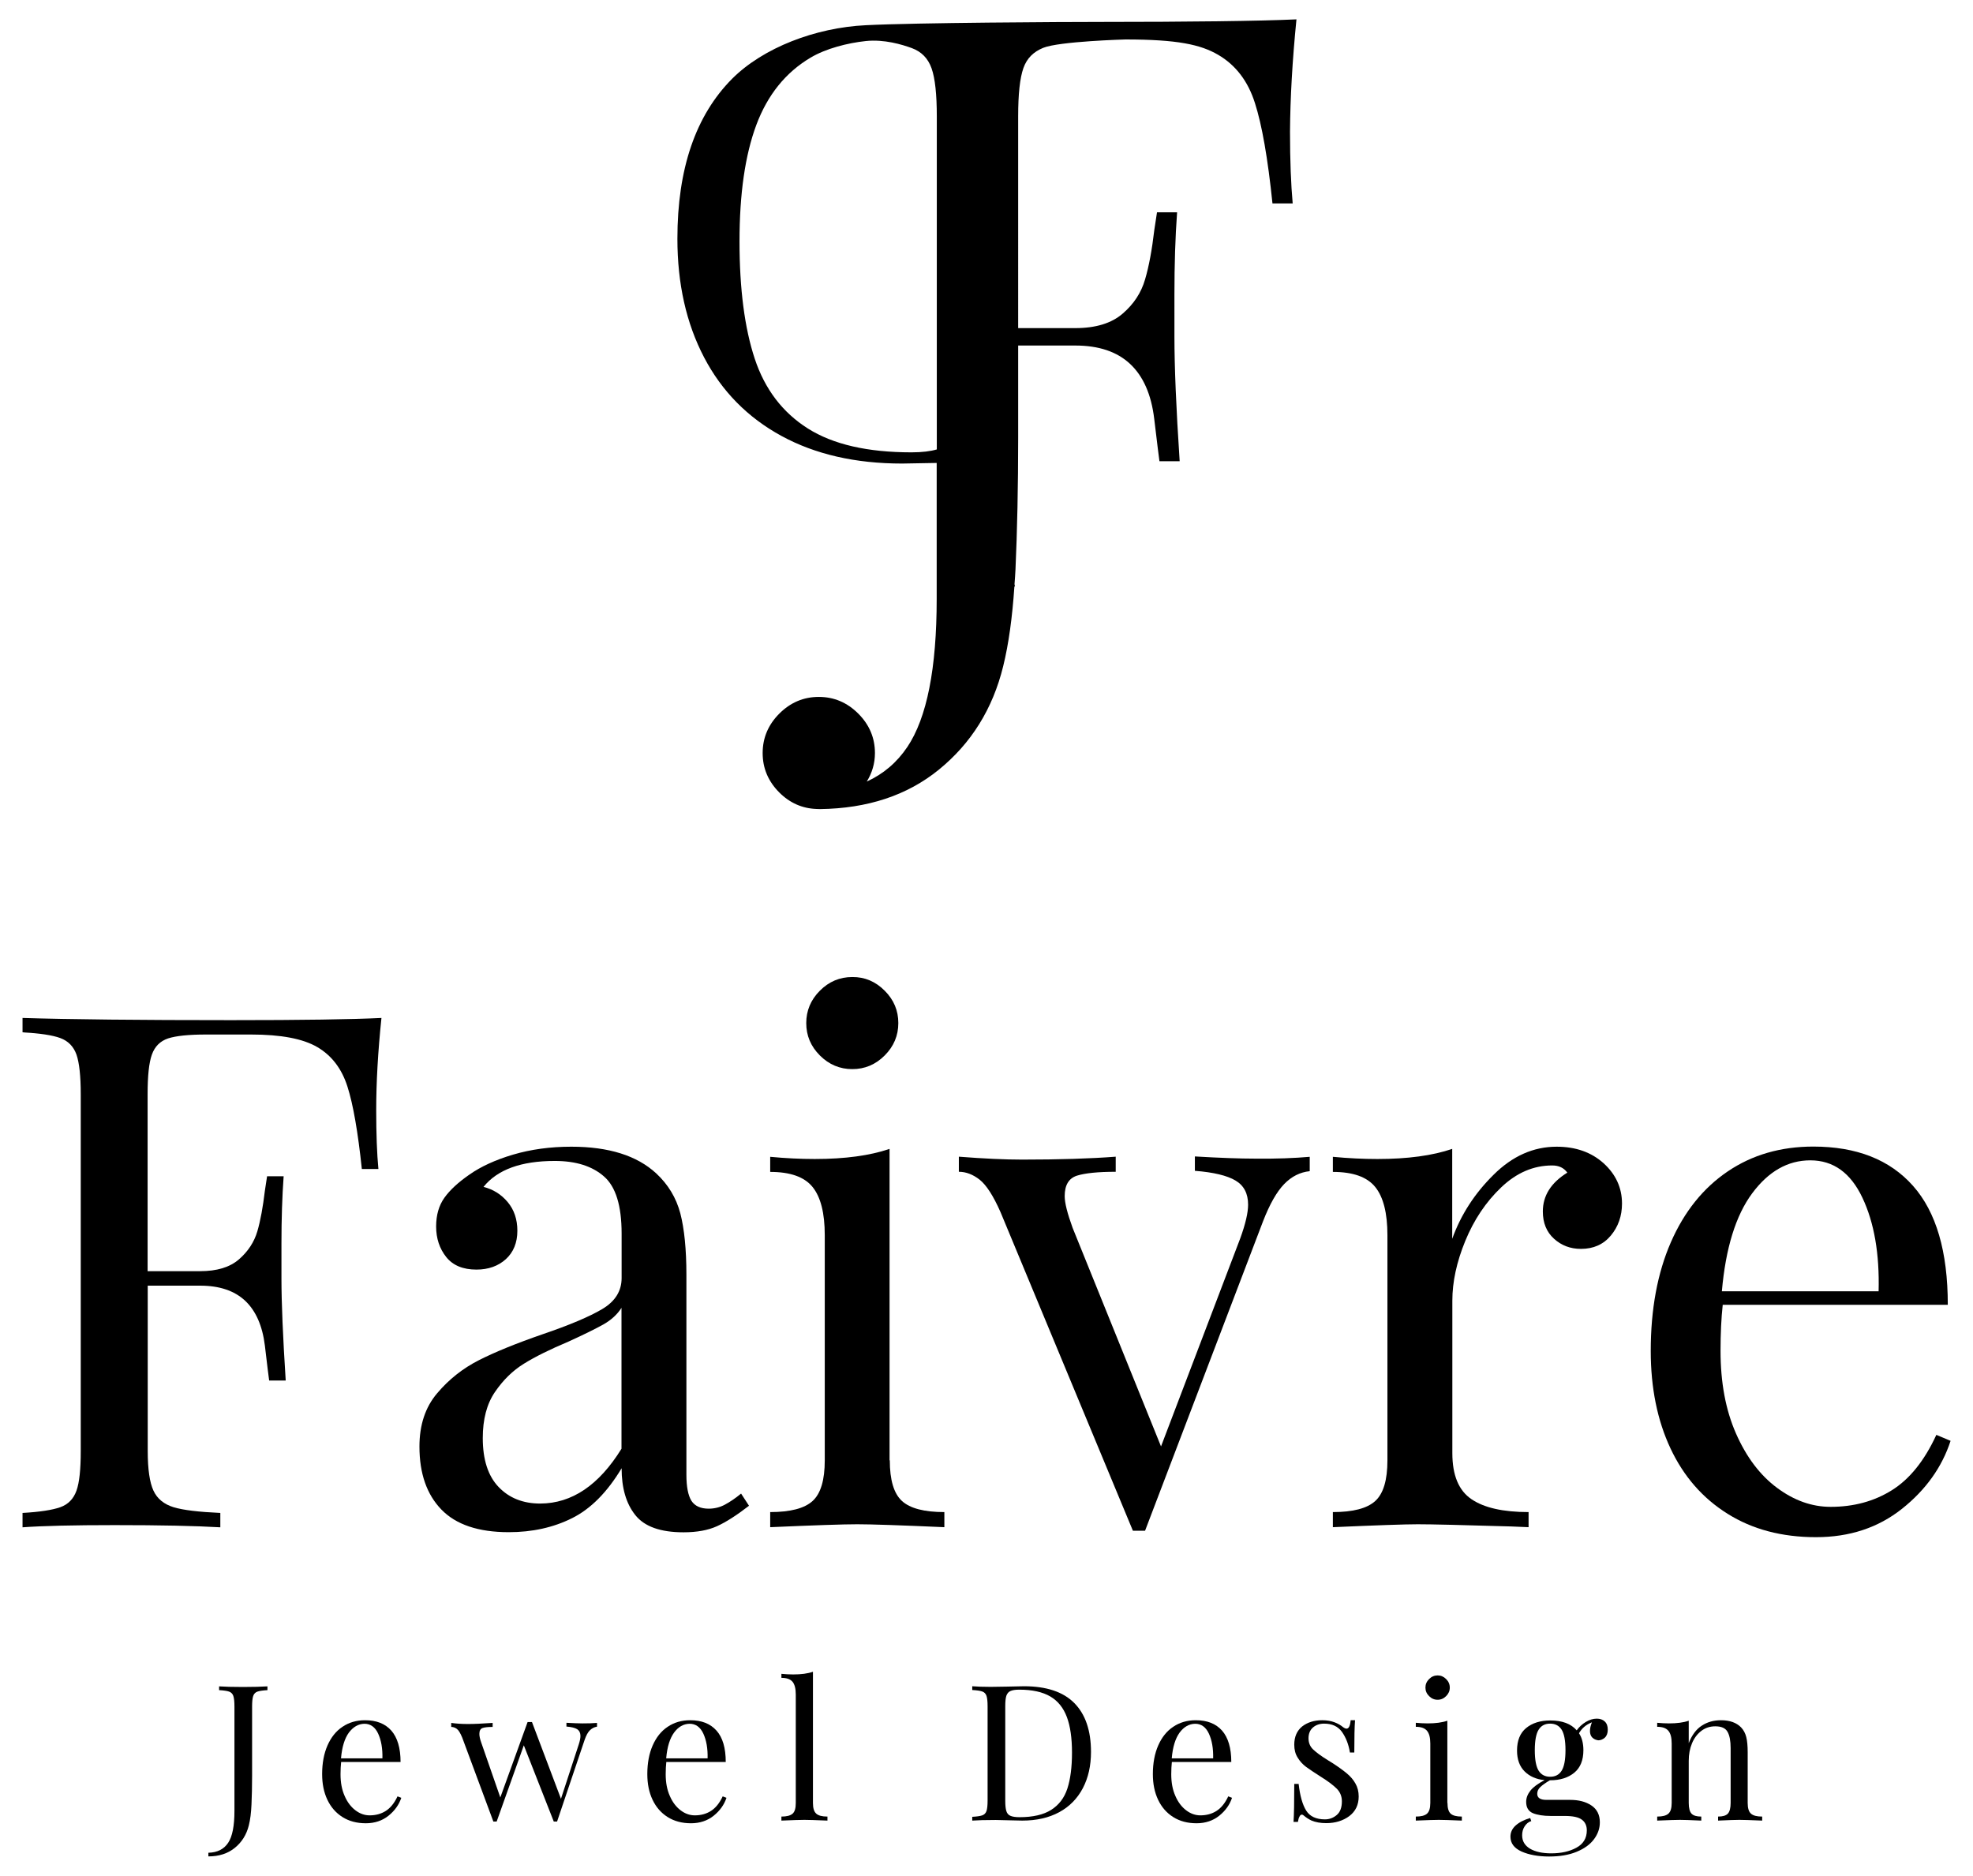 <?xml version="1.0" encoding="utf-8"?>
<!-- Generator: Adobe Illustrator 19.0.0, SVG Export Plug-In . SVG Version: 6.00 Build 0)  -->
<svg version="1.1" id="Capa_1" xmlns="http://www.w3.org/2000/svg" xmlns:xlink="http://www.w3.org/1999/xlink" x="0px" y="0px"
	 width="162px" height="154px" viewBox="0 0 162 154" style="enable-background:new 0 0 162 154;" xml:space="preserve">
<g id="XMLID_114_">
	<g id="XMLID_35_">
		<path id="XMLID_36_" d="M30.89,91.14c0,1.97,0.06,3.58,0.18,4.84h-1.36c-0.32-3.03-0.71-5.29-1.18-6.76
			c-0.47-1.48-1.3-2.56-2.48-3.25c-1.18-0.69-2.99-1.03-5.43-1.03H16.9c-1.42,0-2.45,0.11-3.1,0.32c-0.65,0.22-1.09,0.66-1.33,1.33
			c-0.24,0.67-0.35,1.75-0.35,3.25v14.53h4.31c1.38,0,2.44-0.32,3.19-0.97c0.75-0.65,1.25-1.42,1.51-2.3c0.26-0.89,0.46-2,0.62-3.34
			l0.18-1.18h1.36c-0.12,1.65-0.18,3.5-0.18,5.55v2.83c0,2.01,0.12,4.8,0.35,8.39H22.1c-0.04-0.28-0.16-1.23-0.35-2.86
			c-0.2-1.63-0.74-2.86-1.62-3.69c-0.89-0.83-2.12-1.24-3.69-1.24h-4.31v13.58c0,1.5,0.16,2.58,0.47,3.25
			c0.31,0.67,0.87,1.12,1.65,1.36c0.79,0.24,2.07,0.39,3.84,0.47v1.18c-2.05-0.12-4.94-0.18-8.68-0.18c-3.39,0-5.91,0.06-7.56,0.18
			v-1.18c1.42-0.08,2.45-0.24,3.1-0.47s1.09-0.69,1.33-1.36c0.24-0.67,0.35-1.75,0.35-3.25V89.84c0-1.5-0.12-2.58-0.35-3.25
			c-0.24-0.67-0.68-1.12-1.33-1.36c-0.65-0.24-1.68-0.39-3.1-0.47v-1.18c3.86,0.12,9.57,0.18,17.13,0.18c5.79,0,9.9-0.06,12.34-0.18
			C31.03,86.38,30.89,88.89,30.89,91.14z"/>
		<path id="XMLID_38_" d="M36.24,123.94c-1.2-1.24-1.8-2.96-1.8-5.17c0-1.77,0.48-3.23,1.45-4.37c0.96-1.14,2.11-2.05,3.43-2.72
			c1.32-0.67,3.06-1.38,5.23-2.13c2.2-0.75,3.84-1.44,4.9-2.07c1.06-0.63,1.59-1.48,1.59-2.54v-3.66c0-2.28-0.48-3.85-1.45-4.69
			c-0.97-0.85-2.31-1.27-4.04-1.27c-2.76,0-4.71,0.71-5.85,2.13c0.79,0.2,1.45,0.61,1.98,1.24c0.53,0.63,0.8,1.42,0.8,2.36
			c0,0.98-0.32,1.76-0.94,2.33c-0.63,0.57-1.44,0.86-2.42,0.86c-1.1,0-1.93-0.34-2.48-1.03c-0.55-0.69-0.83-1.53-0.83-2.51
			c0-0.94,0.23-1.73,0.68-2.36c0.45-0.63,1.13-1.26,2.04-1.89c0.95-0.67,2.15-1.22,3.6-1.65c1.46-0.43,3.05-0.65,4.78-0.65
			c3.07,0,5.39,0.73,6.97,2.19c0.98,0.91,1.64,2,1.98,3.28c0.33,1.28,0.5,2.96,0.5,5.05v16.42c0,0.98,0.14,1.69,0.41,2.13
			c0.28,0.43,0.75,0.65,1.42,0.65c0.47,0,0.92-0.11,1.33-0.33c0.41-0.22,0.86-0.52,1.33-0.91l0.65,1c-1.02,0.79-1.9,1.35-2.63,1.68
			c-0.73,0.33-1.64,0.5-2.75,0.5c-1.89,0-3.21-0.47-3.96-1.42c-0.75-0.94-1.12-2.22-1.12-3.84c-1.18,1.97-2.54,3.34-4.07,4.1
			c-1.54,0.77-3.27,1.15-5.2,1.15C39.28,125.8,37.44,125.18,36.24,123.94z M51.03,118.95v-11.57c-0.35,0.55-0.85,1-1.48,1.36
			c-0.63,0.35-1.59,0.83-2.89,1.42c-1.5,0.63-2.71,1.23-3.63,1.8c-0.93,0.57-1.72,1.35-2.39,2.33c-0.67,0.98-1,2.24-1,3.78
			c0,1.77,0.43,3.11,1.3,4.02c0.87,0.91,2.01,1.36,3.42,1.36C46.96,123.44,49.18,121.94,51.03,118.95z"/>
		<path id="XMLID_41_" d="M73.06,119.9c0,1.61,0.33,2.73,1,3.34c0.67,0.61,1.83,0.91,3.48,0.91v1.24c-3.62-0.16-6-0.24-7.15-0.24
			c-1.14,0-3.52,0.08-7.15,0.24v-1.24c1.65,0,2.81-0.3,3.48-0.91c0.67-0.61,1-1.72,1-3.34v-18.48c0-1.81-0.33-3.13-1-3.96
			c-0.67-0.83-1.83-1.24-3.48-1.24v-1.24c1.26,0.12,2.48,0.18,3.66,0.18c2.48,0,4.53-0.28,6.14-0.83V119.9z M72.64,81.34
			c0.75,0.75,1.12,1.63,1.12,2.66c0,1.02-0.37,1.91-1.12,2.66c-0.75,0.75-1.63,1.12-2.66,1.12c-1.02,0-1.91-0.37-2.66-1.12
			c-0.75-0.75-1.12-1.63-1.12-2.66c0-1.02,0.37-1.91,1.12-2.66c0.75-0.75,1.63-1.12,2.66-1.12C71.01,80.21,71.89,80.59,72.64,81.34z
			"/>
		<path id="XMLID_44_" d="M107.54,94.98v1.18c-0.79,0.08-1.49,0.43-2.1,1.06c-0.61,0.63-1.19,1.65-1.74,3.07l-9.68,25.39h-1
			L82.15,99.52c-0.59-1.34-1.16-2.22-1.71-2.66c-0.55-0.43-1.12-0.65-1.71-0.65v-1.24c2.05,0.16,3.78,0.24,5.2,0.24
			c3.03,0,5.59-0.08,7.68-0.24v1.24c-1.46,0-2.52,0.11-3.19,0.32c-0.67,0.22-1,0.78-1,1.68c0,0.55,0.22,1.42,0.65,2.6l7.26,17.95
			l6.5-17.07c0.43-1.18,0.65-2.11,0.65-2.78c0-0.91-0.34-1.57-1.03-1.98c-0.69-0.41-1.8-0.68-3.34-0.8v-1.18
			c2.05,0.12,3.7,0.18,4.96,0.18C104.79,95.15,106.28,95.09,107.54,94.98z"/>
		<path id="XMLID_46_" d="M131.67,95.51c1,0.91,1.51,2.01,1.51,3.31c0,1.02-0.31,1.9-0.92,2.63c-0.61,0.73-1.43,1.09-2.45,1.09
			c-0.87,0-1.6-0.28-2.21-0.83c-0.61-0.55-0.92-1.3-0.92-2.24c0-1.3,0.67-2.36,2.01-3.19c-0.28-0.39-0.69-0.59-1.24-0.59
			c-1.54,0-2.93,0.6-4.19,1.8c-1.26,1.2-2.24,2.67-2.95,4.4c-0.71,1.73-1.06,3.37-1.06,4.9v12.52c0,1.81,0.52,3.07,1.57,3.78
			c1.04,0.71,2.61,1.06,4.69,1.06v1.24l-1.42-0.06c-4.02-0.12-6.58-0.18-7.68-0.18c-1.02,0-3.35,0.08-6.97,0.24v-1.24
			c1.65,0,2.81-0.3,3.48-0.91c0.67-0.61,1-1.72,1-3.34v-18.48c0-1.81-0.33-3.13-1-3.96c-0.67-0.83-1.83-1.24-3.48-1.24v-1.24
			c1.26,0.12,2.48,0.18,3.66,0.18c2.48,0,4.53-0.28,6.14-0.83v7.38c0.71-1.97,1.84-3.72,3.4-5.26c1.55-1.54,3.28-2.3,5.17-2.3
			C129.37,94.15,130.66,94.6,131.67,95.51z"/>
		<path id="XMLID_48_" d="M160.16,118.3c-0.71,2.17-2.04,4.03-3.99,5.58c-1.95,1.55-4.3,2.33-7.06,2.33c-2.8,0-5.22-0.64-7.26-1.92
			c-2.05-1.28-3.61-3.07-4.69-5.37c-1.08-2.3-1.62-4.97-1.62-8c0-3.42,0.55-6.4,1.65-8.92c1.1-2.52,2.66-4.46,4.67-5.82
			c2.01-1.36,4.35-2.04,7.03-2.04c3.54,0,6.27,1.07,8.18,3.22c1.91,2.15,2.86,5.4,2.86,9.77h-18.48c-0.12,1.1-0.18,2.36-0.18,3.78
			c0,2.6,0.42,4.86,1.27,6.79c0.85,1.93,1.97,3.42,3.37,4.46c1.4,1.04,2.86,1.56,4.4,1.56c1.89,0,3.56-0.45,5.02-1.36
			c1.46-0.91,2.68-2.42,3.66-4.55L160.16,118.3z M143.86,97.99c-1.34,1.81-2.17,4.49-2.48,8.03h12.87c0.08-3.07-0.36-5.63-1.33-7.68
			c-0.97-2.05-2.39-3.07-4.28-3.07C146.79,95.27,145.2,96.18,143.86,97.99z"/>
	</g>
	<g id="XMLID_2_">
		<path id="XMLID_4_" d="M17.12,152.12c0.73-0.02,1.26-0.29,1.61-0.81s0.52-1.4,0.52-2.63v-8.57c0-0.39-0.03-0.68-0.09-0.86
			c-0.06-0.18-0.18-0.3-0.35-0.36c-0.17-0.06-0.44-0.1-0.82-0.12v-0.31c0.44,0.03,1.09,0.05,1.96,0.05c0.85,0,1.52-0.02,2.01-0.05
			v0.31c-0.37,0.02-0.65,0.06-0.82,0.12c-0.17,0.06-0.29,0.18-0.35,0.36c-0.06,0.18-0.09,0.46-0.09,0.86v5.7
			c0,0.88-0.02,1.67-0.05,2.35c-0.03,0.68-0.1,1.25-0.22,1.72c-0.19,0.76-0.57,1.37-1.15,1.84c-0.58,0.47-1.3,0.7-2.17,0.7V152.12z"
			/>
		<path id="XMLID_6_" d="M32.95,147.61c-0.19,0.57-0.54,1.06-1.05,1.47c-0.51,0.41-1.14,0.62-1.86,0.62c-0.74,0-1.38-0.17-1.92-0.51
			c-0.54-0.34-0.95-0.81-1.24-1.42c-0.29-0.61-0.43-1.31-0.43-2.11c0-0.9,0.15-1.69,0.44-2.35s0.7-1.18,1.23-1.53
			c0.53-0.36,1.15-0.54,1.85-0.54c0.94,0,1.65,0.28,2.16,0.85c0.5,0.57,0.76,1.43,0.76,2.58h-4.88c-0.03,0.29-0.05,0.62-0.05,1
			c0,0.69,0.11,1.28,0.34,1.79c0.22,0.51,0.52,0.9,0.89,1.18c0.37,0.28,0.76,0.41,1.16,0.41c0.5,0,0.94-0.12,1.32-0.36
			c0.38-0.24,0.71-0.64,0.97-1.2L32.95,147.61z M28.65,142.25c-0.35,0.48-0.57,1.18-0.65,2.12h3.4c0.02-0.81-0.1-1.49-0.35-2.03
			c-0.25-0.54-0.63-0.81-1.13-0.81C29.43,141.54,29.01,141.78,28.65,142.25z"/>
		<path id="XMLID_12_" d="M49.02,141.46v0.31c-0.22,0.03-0.41,0.13-0.58,0.29c-0.17,0.16-0.31,0.43-0.44,0.8l-2.26,6.7h-0.27
			l-2.46-6.26l-2.23,6.26h-0.27l-2.56-6.9c-0.15-0.36-0.29-0.6-0.44-0.71c-0.15-0.11-0.3-0.16-0.46-0.16v-0.33
			c0.41,0.06,0.86,0.09,1.37,0.09c0.52,0,1.19-0.03,2.03-0.09v0.33c-0.38,0-0.66,0.03-0.83,0.09c-0.17,0.06-0.26,0.22-0.26,0.48
			c0,0.19,0.05,0.43,0.16,0.73l1.56,4.49l2.24-6.19h0.36l2.38,6.3l1.46-4.46c0.09-0.28,0.14-0.51,0.14-0.7
			c0-0.25-0.09-0.43-0.26-0.55c-0.18-0.11-0.47-0.19-0.89-0.22v-0.31c0.55,0.03,0.99,0.05,1.31,0.05
			C48.29,141.5,48.69,141.49,49.02,141.46z"/>
		<path id="XMLID_14_" d="M59.65,147.61c-0.19,0.57-0.54,1.06-1.05,1.47c-0.51,0.41-1.14,0.62-1.86,0.62
			c-0.74,0-1.38-0.17-1.92-0.51c-0.54-0.34-0.95-0.81-1.24-1.42c-0.29-0.61-0.43-1.31-0.43-2.11c0-0.9,0.15-1.69,0.44-2.35
			c0.29-0.66,0.7-1.18,1.23-1.53c0.53-0.36,1.15-0.54,1.85-0.54c0.94,0,1.65,0.28,2.16,0.85s0.76,1.43,0.76,2.58h-4.88
			c-0.03,0.29-0.05,0.62-0.05,1c0,0.69,0.11,1.28,0.34,1.79c0.22,0.51,0.52,0.9,0.89,1.18c0.37,0.28,0.76,0.41,1.16,0.41
			c0.5,0,0.94-0.12,1.32-0.36c0.38-0.24,0.71-0.64,0.97-1.2L59.65,147.61z M55.35,142.25c-0.35,0.48-0.57,1.18-0.65,2.12h3.4
			c0.02-0.81-0.1-1.49-0.35-2.03c-0.25-0.54-0.63-0.81-1.13-0.81C56.12,141.54,55.7,141.78,55.35,142.25z"/>
		<path id="XMLID_17_" d="M66.75,148.03c0,0.43,0.09,0.72,0.27,0.88c0.18,0.16,0.48,0.24,0.92,0.24v0.33
			c-0.96-0.04-1.58-0.06-1.89-0.06c-0.3,0-0.93,0.02-1.89,0.06v-0.33c0.44,0,0.74-0.08,0.92-0.24c0.18-0.16,0.26-0.45,0.26-0.88
			v-8.9c0-0.48-0.09-0.83-0.26-1.04c-0.18-0.22-0.48-0.33-0.92-0.33v-0.33c0.32,0.03,0.64,0.05,0.97,0.05
			c0.65,0,1.19-0.07,1.62-0.22V148.03z"/>
		<path id="XMLID_19_" d="M88.21,139.83c0.91,0.92,1.37,2.26,1.37,4.01c0,1.13-0.22,2.12-0.67,2.98c-0.45,0.85-1.09,1.51-1.94,1.97
			c-0.85,0.46-1.86,0.69-3.03,0.69l-0.9-0.02c-0.58-0.02-1.01-0.03-1.28-0.03c-0.85,0-1.5,0.02-1.93,0.05v-0.31
			c0.37-0.02,0.65-0.06,0.82-0.12c0.17-0.06,0.29-0.18,0.35-0.36c0.06-0.18,0.09-0.46,0.09-0.86v-7.73c0-0.39-0.03-0.68-0.09-0.86
			c-0.06-0.18-0.18-0.3-0.35-0.36c-0.17-0.06-0.44-0.1-0.82-0.12v-0.31c0.36,0.03,0.87,0.05,1.51,0.05l1.32-0.02
			c0.71-0.02,1.18-0.03,1.42-0.03C85.92,138.45,87.3,138.91,88.21,139.83z M82.97,138.84c-0.16,0.07-0.27,0.2-0.34,0.39
			c-0.06,0.19-0.09,0.47-0.09,0.84v7.79c0,0.37,0.03,0.65,0.09,0.84c0.06,0.19,0.17,0.32,0.34,0.39c0.16,0.07,0.41,0.11,0.74,0.11
			c1.1,0,1.97-0.2,2.6-0.6c0.63-0.4,1.08-0.98,1.33-1.75c0.25-0.77,0.38-1.75,0.38-2.95c0-1.2-0.14-2.17-0.42-2.92
			c-0.28-0.75-0.73-1.32-1.36-1.69c-0.63-0.37-1.48-0.56-2.55-0.56C83.37,138.73,83.13,138.77,82.97,138.84z"/>
		<path id="XMLID_22_" d="M101.16,147.61c-0.19,0.57-0.54,1.06-1.05,1.47c-0.51,0.41-1.14,0.62-1.86,0.62
			c-0.74,0-1.38-0.17-1.92-0.51c-0.54-0.34-0.95-0.81-1.24-1.42c-0.29-0.61-0.43-1.31-0.43-2.11c0-0.9,0.15-1.69,0.44-2.35
			s0.7-1.18,1.23-1.53c0.53-0.36,1.15-0.54,1.85-0.54c0.94,0,1.65,0.28,2.16,0.85c0.5,0.57,0.76,1.43,0.76,2.58h-4.88
			c-0.03,0.29-0.05,0.62-0.05,1c0,0.69,0.11,1.28,0.34,1.79c0.22,0.51,0.52,0.9,0.89,1.18c0.37,0.28,0.76,0.41,1.16,0.41
			c0.5,0,0.94-0.12,1.32-0.36c0.38-0.24,0.71-0.64,0.97-1.2L101.16,147.61z M96.86,142.25c-0.35,0.48-0.57,1.18-0.65,2.12h3.4
			c0.02-0.81-0.1-1.49-0.35-2.03c-0.25-0.54-0.63-0.81-1.13-0.81C97.64,141.54,97.21,141.78,96.86,142.25z"/>
		<path id="XMLID_25_" d="M109.58,141.41c0.29,0.11,0.52,0.25,0.7,0.4c0.11,0.08,0.21,0.12,0.28,0.12c0.19,0,0.3-0.23,0.34-0.69
			h0.36c-0.04,0.51-0.06,1.39-0.06,2.65h-0.36c-0.11-0.69-0.34-1.25-0.66-1.7c-0.33-0.45-0.81-0.67-1.46-0.67
			c-0.37,0-0.68,0.11-0.92,0.32c-0.24,0.21-0.36,0.51-0.36,0.88c0,0.36,0.12,0.67,0.37,0.91c0.25,0.24,0.65,0.54,1.2,0.88
			c0.09,0.05,0.23,0.14,0.42,0.26c0.48,0.31,0.86,0.59,1.15,0.83c0.29,0.24,0.53,0.51,0.71,0.83c0.18,0.31,0.27,0.67,0.27,1.07
			c0,0.69-0.26,1.22-0.77,1.61c-0.51,0.38-1.15,0.58-1.89,0.58c-0.47,0-0.88-0.07-1.23-0.22c-0.23-0.11-0.44-0.25-0.64-0.42
			c-0.04-0.04-0.09-0.06-0.14-0.06c-0.07,0-0.14,0.05-0.19,0.16c-0.06,0.1-0.1,0.25-0.13,0.44h-0.36c0.04-0.59,0.06-1.63,0.06-3.12
			h0.36c0.11,0.98,0.32,1.71,0.62,2.19c0.3,0.48,0.82,0.72,1.54,0.72c0.36,0,0.69-0.12,0.97-0.36c0.28-0.24,0.42-0.61,0.42-1.12
			c0-0.41-0.14-0.75-0.41-1.03c-0.28-0.28-0.72-0.62-1.35-1.01c-0.51-0.32-0.9-0.59-1.18-0.79c-0.28-0.21-0.51-0.46-0.69-0.76
			c-0.19-0.3-0.28-0.65-0.28-1.06c0-0.65,0.22-1.15,0.65-1.5c0.44-0.34,0.99-0.51,1.65-0.51
			C108.95,141.24,109.29,141.3,109.58,141.41z"/>
		<path id="XMLID_27_" d="M118.85,148.03c0,0.43,0.09,0.72,0.26,0.88c0.18,0.16,0.48,0.24,0.92,0.24v0.33
			c-0.96-0.04-1.58-0.06-1.89-0.06c-0.3,0-0.93,0.02-1.89,0.06v-0.33c0.44,0,0.74-0.08,0.92-0.24c0.18-0.16,0.27-0.45,0.27-0.88
			v-4.88c0-0.48-0.09-0.83-0.27-1.04c-0.18-0.22-0.48-0.33-0.92-0.33v-0.33c0.33,0.03,0.65,0.05,0.97,0.05
			c0.65,0,1.19-0.07,1.62-0.22V148.03z M118.74,137.86c0.2,0.2,0.3,0.43,0.3,0.7c0,0.27-0.1,0.5-0.3,0.7c-0.2,0.2-0.43,0.3-0.7,0.3
			c-0.27,0-0.5-0.1-0.7-0.3c-0.2-0.2-0.3-0.43-0.3-0.7c0-0.27,0.1-0.5,0.3-0.7c0.2-0.2,0.43-0.3,0.7-0.3
			C118.31,137.56,118.54,137.66,118.74,137.86z"/>
		<path id="XMLID_30_" d="M130.75,142.67c-0.13-0.12-0.2-0.31-0.2-0.54c0-0.21,0.05-0.45,0.16-0.72c-0.27,0.11-0.48,0.24-0.64,0.38
			c-0.16,0.14-0.3,0.31-0.42,0.52c0.24,0.36,0.36,0.83,0.36,1.39c0,0.82-0.25,1.44-0.75,1.85c-0.5,0.41-1.16,0.62-1.98,0.62h-0.02
			c-0.34,0.2-0.6,0.38-0.78,0.55c-0.18,0.17-0.26,0.35-0.26,0.56c0,0.33,0.25,0.5,0.75,0.5h1.95c0.71,0,1.29,0.15,1.75,0.46
			c0.46,0.31,0.69,0.77,0.69,1.38c0,0.5-0.16,0.96-0.48,1.39c-0.32,0.43-0.79,0.77-1.42,1.03c-0.62,0.26-1.38,0.39-2.26,0.39
			c-0.9,0-1.66-0.14-2.27-0.41c-0.61-0.28-0.91-0.68-0.91-1.22c0-0.35,0.14-0.66,0.43-0.92c0.29-0.26,0.68-0.46,1.19-0.61l0.09,0.25
			c-0.23,0.07-0.41,0.22-0.55,0.44c-0.14,0.22-0.2,0.46-0.2,0.73c0,0.48,0.22,0.84,0.65,1.1c0.43,0.25,1.01,0.38,1.74,0.38
			c0.8,0,1.49-0.15,2.06-0.46c0.57-0.31,0.86-0.78,0.86-1.43c0-0.37-0.13-0.67-0.4-0.87c-0.27-0.21-0.74-0.31-1.41-0.31h-1.15
			c-0.61,0-1.1-0.08-1.47-0.23c-0.37-0.16-0.55-0.47-0.55-0.93c0-0.32,0.12-0.63,0.35-0.92c0.23-0.29,0.62-0.58,1.16-0.86
			c-0.69-0.07-1.23-0.31-1.64-0.72c-0.41-0.41-0.62-0.98-0.62-1.71c0-0.82,0.25-1.44,0.75-1.85c0.5-0.41,1.16-0.62,1.98-0.62
			c0.98,0,1.7,0.27,2.17,0.81c0.2-0.28,0.45-0.51,0.75-0.69c0.3-0.18,0.6-0.27,0.9-0.27c0.27,0,0.49,0.08,0.65,0.23
			c0.17,0.16,0.25,0.38,0.25,0.67c0,0.29-0.08,0.51-0.24,0.66c-0.16,0.14-0.34,0.22-0.54,0.22
			C131.04,142.86,130.88,142.8,130.75,142.67z M128.22,145.39c0.21-0.33,0.32-0.89,0.32-1.69c0-0.8-0.11-1.36-0.32-1.69
			c-0.21-0.33-0.53-0.49-0.94-0.49c-0.42,0-0.73,0.16-0.94,0.49c-0.21,0.33-0.32,0.89-0.32,1.69c0,0.8,0.11,1.36,0.32,1.69
			c0.21,0.33,0.53,0.49,0.94,0.49C127.7,145.88,128.01,145.72,128.22,145.39z"/>
		<path id="XMLID_33_" d="M142.96,141.83c0.2,0.21,0.34,0.47,0.42,0.78s0.12,0.73,0.12,1.26v4.16c0,0.43,0.09,0.72,0.27,0.88
			c0.18,0.16,0.48,0.24,0.92,0.24v0.33c-0.96-0.04-1.58-0.06-1.87-0.06c-0.29,0-0.87,0.02-1.75,0.06v-0.33
			c0.38,0,0.65-0.08,0.8-0.24c0.15-0.16,0.23-0.45,0.23-0.88v-4.5c0-0.58-0.08-1.03-0.25-1.33c-0.17-0.31-0.5-0.46-1.01-0.46
			c-0.43,0-0.81,0.12-1.14,0.37c-0.33,0.25-0.59,0.59-0.77,1.02c-0.18,0.43-0.27,0.91-0.27,1.44v3.46c0,0.43,0.08,0.72,0.23,0.88
			c0.15,0.16,0.42,0.24,0.8,0.24v0.33c-0.87-0.04-1.45-0.06-1.75-0.06c-0.29,0-0.91,0.02-1.87,0.06v-0.33
			c0.44,0,0.74-0.08,0.92-0.24c0.18-0.16,0.27-0.45,0.27-0.88v-4.88c0-0.48-0.09-0.83-0.27-1.04c-0.18-0.22-0.48-0.33-0.92-0.33
			v-0.33c0.33,0.03,0.65,0.05,0.97,0.05c0.65,0,1.19-0.07,1.62-0.22v1.84c0.26-0.66,0.62-1.15,1.08-1.44
			c0.46-0.3,0.98-0.44,1.57-0.44C142.03,141.24,142.58,141.44,142.96,141.83z"/>
	</g>
	<path id="XMLID_11_" d="M106.45,1.59C103.47,1.73,97.45,1.8,90.4,1.8c-3.03,0-15.18,0.06-19.31,0.27c-4.13,0.2-8.42,1.84-10.98,4.4
		c-2.99,3.01-4.49,7.38-4.49,13.13c0,3.7,0.73,6.95,2.19,9.74c1.46,2.79,3.58,4.94,6.35,6.45c2.77,1.51,6.07,2.27,9.91,2.27
		l2.84-0.05v11.15c0,5.71-0.8,9.77-2.41,12.17c-0.86,1.28-1.97,2.22-3.33,2.84c0.43-0.7,0.67-1.48,0.67-2.34
		c0-1.25-0.46-2.33-1.37-3.24c-0.91-0.91-1.99-1.37-3.24-1.37c-1.25,0-2.33,0.46-3.24,1.37c-0.91,0.91-1.37,1.99-1.37,3.24
		c0,1.25,0.46,2.33,1.37,3.24c0.86,0.86,1.89,1.31,3.05,1.35c0,0,0.26,0.01,0.29,0.01c3.9-0.05,7.15-1.12,9.75-3.23
		c2.66-2.16,4.43-4.99,5.29-8.5c0.45-1.82,0.75-4.02,0.92-6.55h0.05c-0.02-0.06-0.03-0.13-0.04-0.19c0.03-0.4,0.06-0.8,0.08-1.22
		c0.14-3.14,0.22-6.76,0.22-10.84v-7.53h4.69c1.92,0,3.42,0.5,4.5,1.51c1.08,1.01,1.74,2.51,1.98,4.5c0.24,1.99,0.38,3.16,0.43,3.49
		h1.66c-0.29-4.37-0.43-7.78-0.43-10.22V24.2c0-2.5,0.07-4.75,0.22-6.77H95l-0.22,1.44c-0.19,1.63-0.44,2.99-0.76,4.07
		c-0.31,1.08-0.92,2.02-1.84,2.81c-0.91,0.79-2.21,1.19-3.89,1.19h-4.69V9.55c0-1.82,0.14-3.14,0.43-3.96
		c0.29-0.82,0.84-1.34,1.62-1.66c1.32-0.54,6.75-0.69,6.75-0.69c4.28,0,6.18,0.42,7.62,1.26c1.44,0.84,2.45,2.16,3.02,3.96
		c0.58,1.8,1.06,4.55,1.44,8.24h1.66c-0.14-1.54-0.22-3.5-0.22-5.9C105.94,8.07,106.11,5,106.45,1.59z M76.92,36.9
		c-0.51,0.15-1.2,0.24-2.08,0.24c-3.6,0-6.44-0.65-8.51-1.96c-2.07-1.31-3.53-3.22-4.36-5.73c-0.83-2.51-1.25-5.73-1.25-9.63
		c0-3.91,0.46-7.09,1.38-9.56c0.92-2.46,2.4-4.31,4.46-5.53c1.24-0.74,3.02-1.2,4.53-1.36s2.99,0.29,3.78,0.58s1.33,0.84,1.62,1.66
		c0.29,0.82,0.43,2.14,0.43,3.96V36.9z"/>
</g>
</svg>
